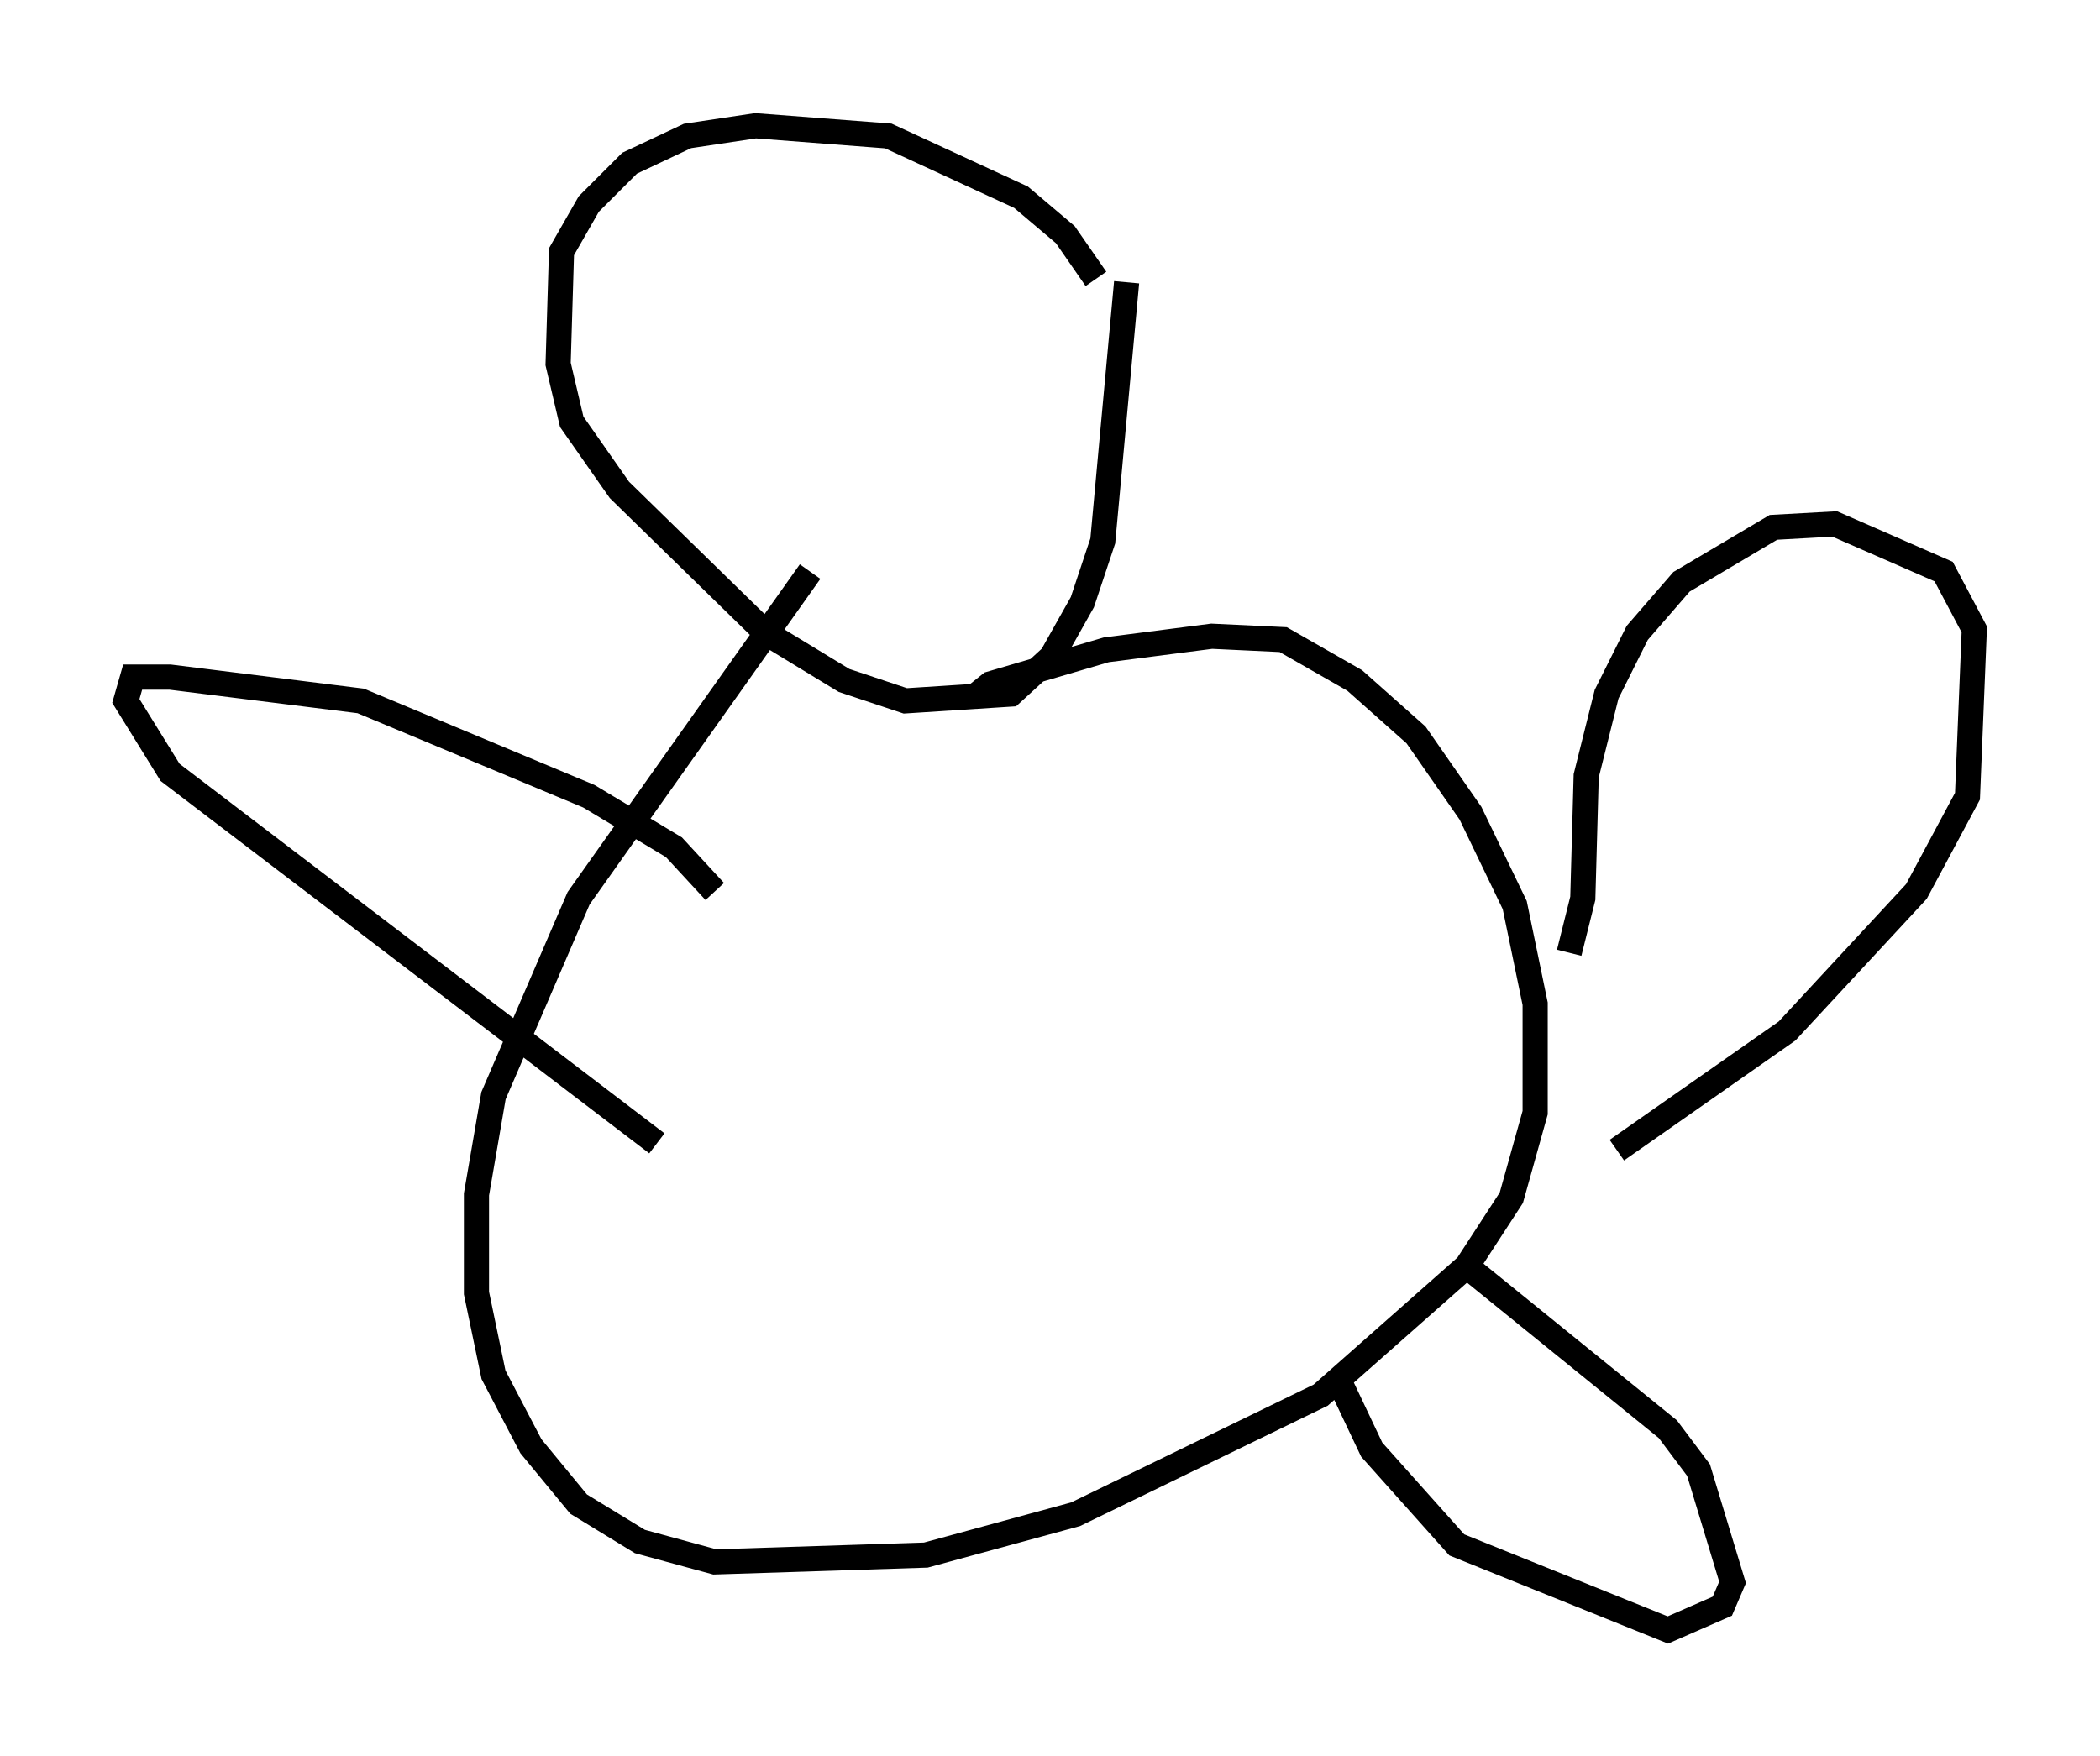 <?xml version="1.0" encoding="utf-8" ?>
<svg baseProfile="full" height="69.81" version="1.1" width="83.477" xmlns="http://www.w3.org/2000/svg" xmlns:ev="http://www.w3.org/2001/xml-events" xmlns:xlink="http://www.w3.org/1999/xlink"><defs /><rect fill="white" height="69.81" width="83.477" x="0" y="0" /><path d="M43.971, 13.525 m-0.406, -2.436 l-1.218, -1.759 -1.759, -1.488 l-5.277, -2.436 -5.277, -0.406 l-2.706, 0.406 -2.3, 1.083 l-1.624, 1.624 -1.083, 1.894 l-0.135, 4.465 0.541, 2.3 l1.894, 2.706 5.819, 5.683 l3.112, 1.894 2.436, 0.812 l4.195, -0.271 1.624, -1.488 l1.218, -2.165 0.812, -2.436 l0.947, -10.284 m-6.089, 16.509 l0.677, -0.541 4.601, -1.353 l4.195, -0.541 2.842, 0.135 l2.842, 1.624 2.436, 2.165 l2.165, 3.112 1.759, 3.654 l0.812, 3.924 0.0, 4.33 l-0.947, 3.383 -1.759, 2.706 l-5.819, 5.142 -9.743, 4.736 l-5.954, 1.624 -8.39, 0.271 l-2.977, -0.812 -2.436, -1.488 l-1.894, -2.3 -1.488, -2.842 l-0.677, -3.248 0.0, -3.924 l0.677, -3.924 3.383, -7.848 l9.202, -12.99 m-3.789, 12.72 l-1.624, -1.759 -3.383, -2.03 l-9.066, -3.789 -7.578, -0.947 l-1.488, 0.0 -0.271, 0.947 l1.759, 2.842 19.35, 14.75 m36.265, -7.578 l0.541, -2.165 0.135, -4.871 l0.812, -3.248 1.218, -2.436 l1.759, -2.03 3.654, -2.165 l2.436, -0.135 4.33, 1.894 l1.218, 2.3 -0.271, 6.631 l-2.03, 3.789 -5.142, 5.548 l-6.766, 4.736 m-5.819, 4.736 l7.848, 6.36 1.218, 1.624 l1.353, 4.465 -0.406, 0.947 l-2.165, 0.947 -8.39, -3.383 l-3.383, -3.789 -1.218, -2.571 " fill="none" stroke="black" stroke-width="1" /></svg>